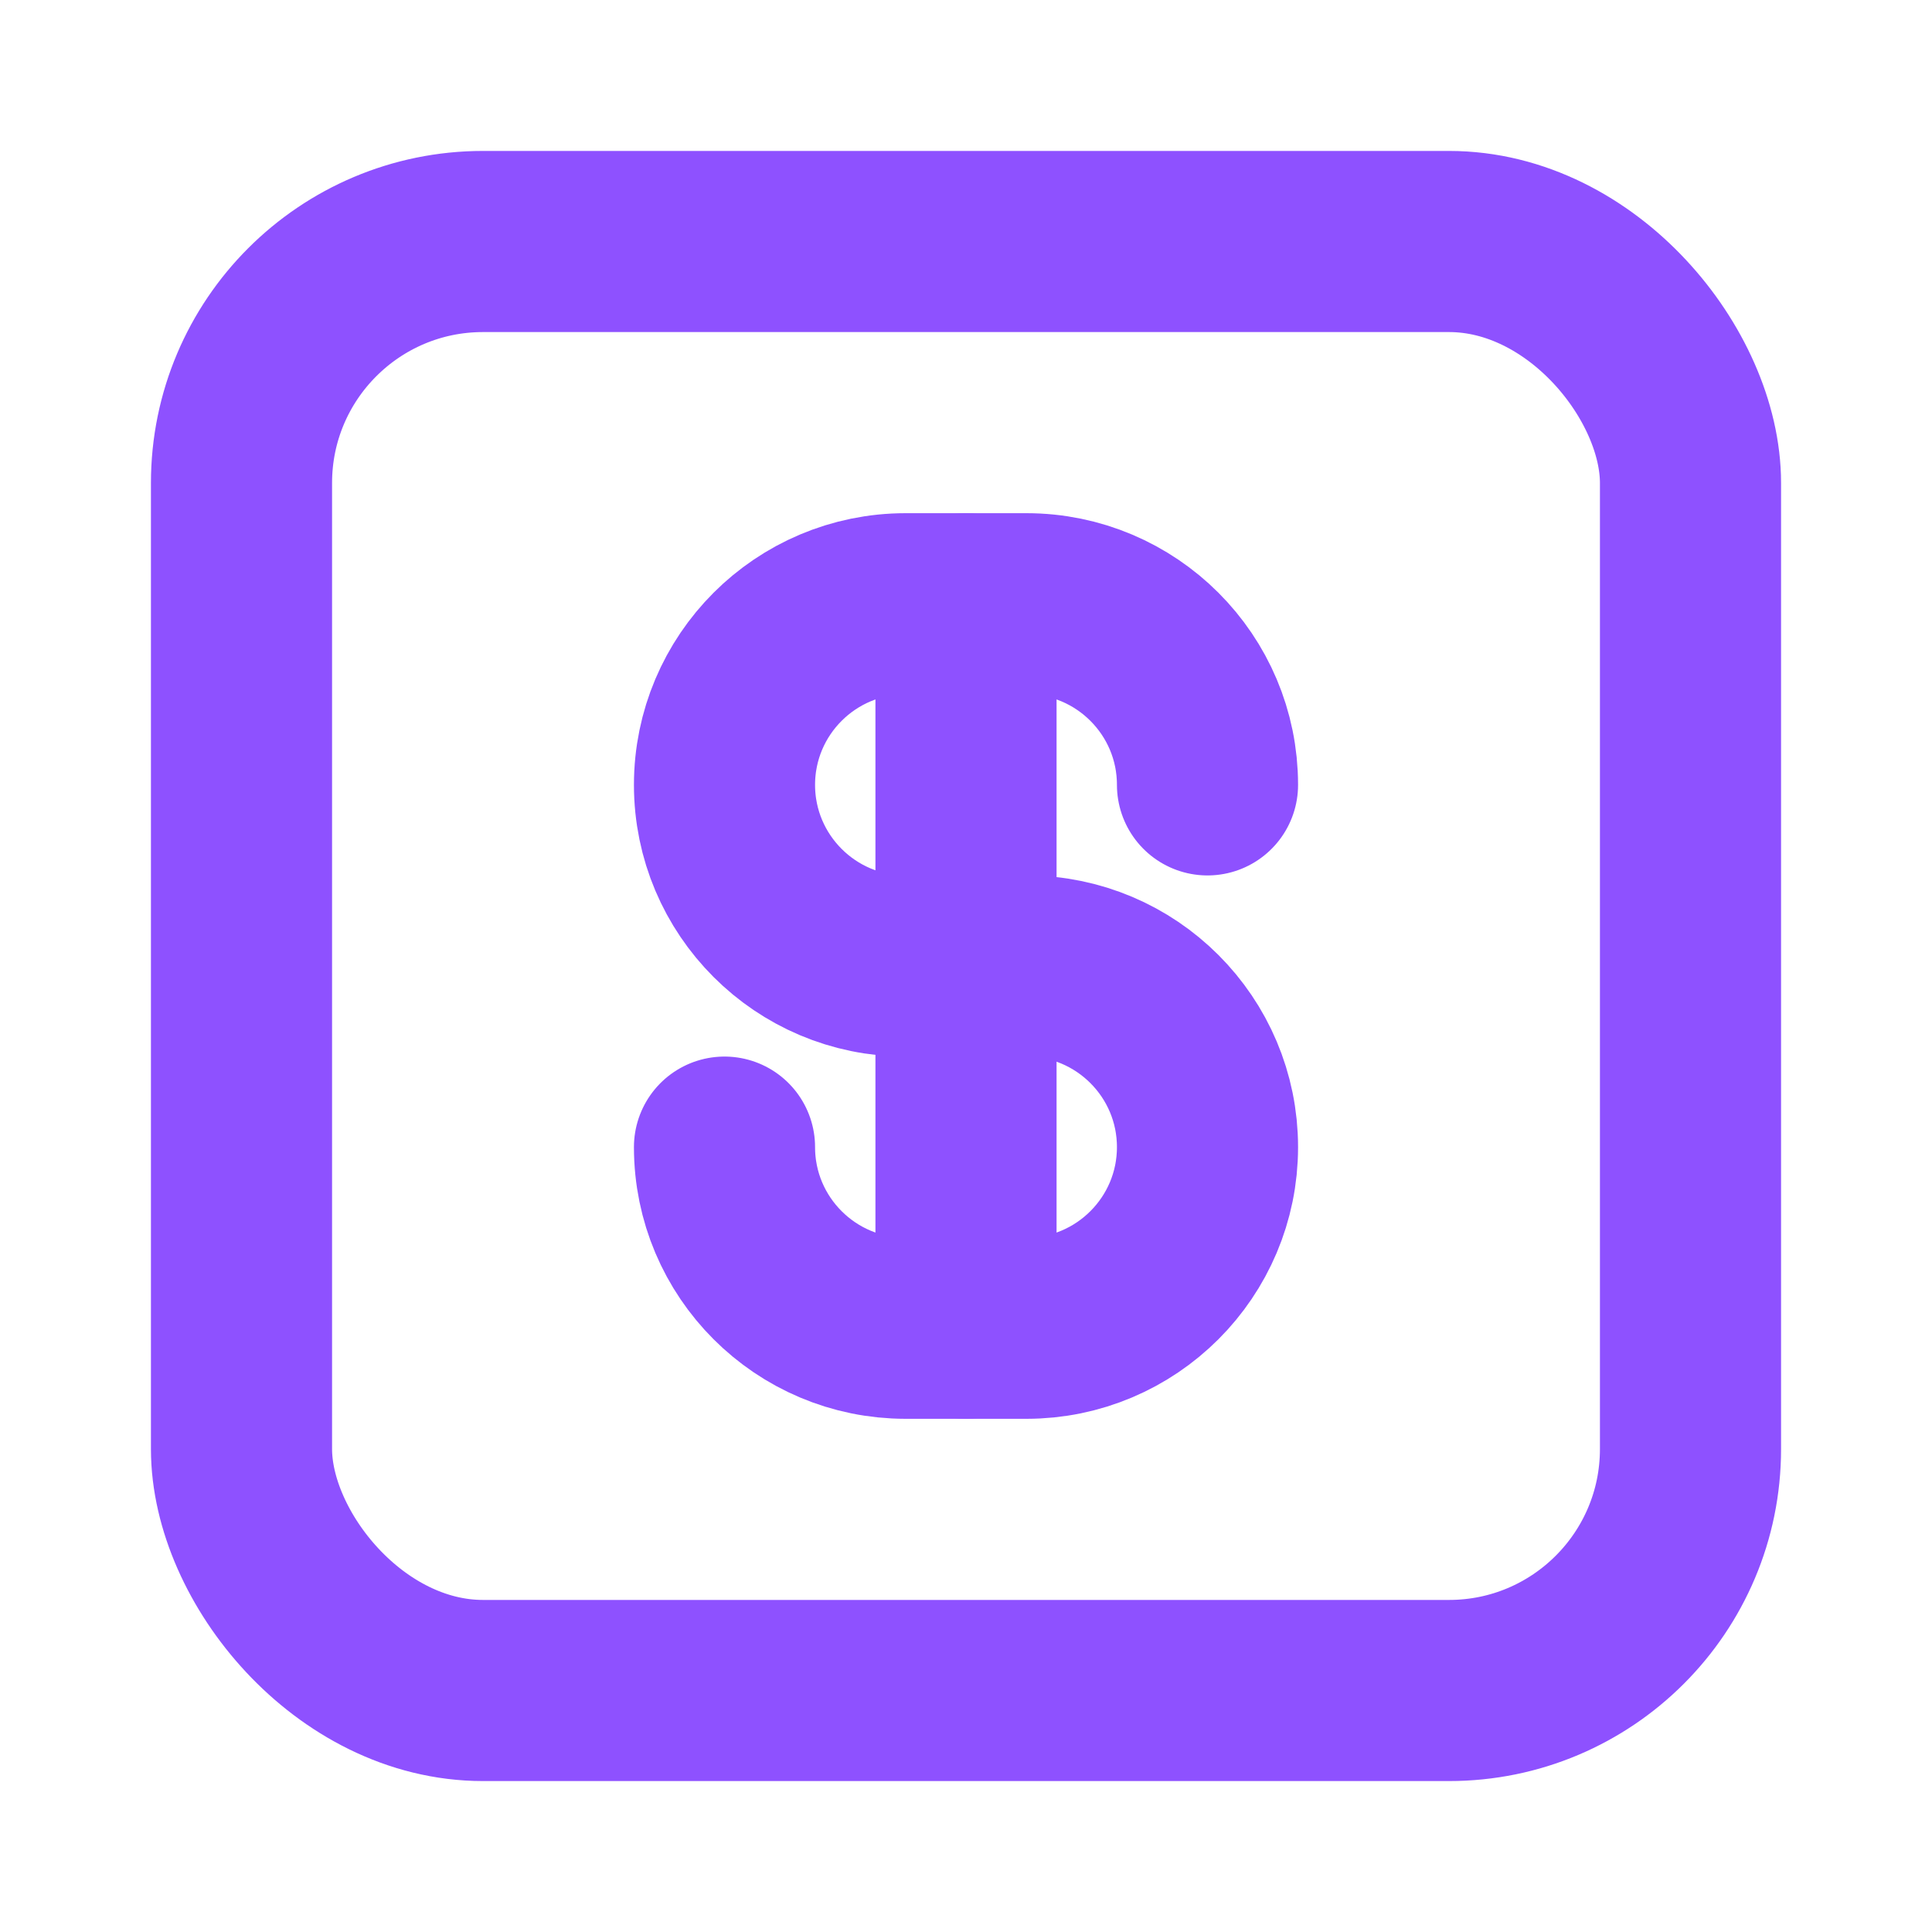 <svg width="16" height="16" viewBox="0 0 16 16" fill="none" xmlns="http://www.w3.org/2000/svg">
  <rect x="2" y="2" width="12" height="12" rx="2" stroke="#8E51FF" stroke-width="1.5"/>
  <path d="M8 5V11" stroke="#8E51FF" stroke-width="1.5" stroke-linecap="round"/>
  <path d="M10 6.5C10 5.672 9.328 5 8.5 5H7.5C6.672 5 6 5.672 6 6.5C6 7.328 6.672 8 7.5 8H8.5C9.328 8 10 8.672 10 9.5C10 10.328 9.328 11 8.5 11H7.5C6.672 11 6 10.328 6 9.5" stroke="#8E51FF" stroke-width="1.5" stroke-linecap="round"/>
</svg>